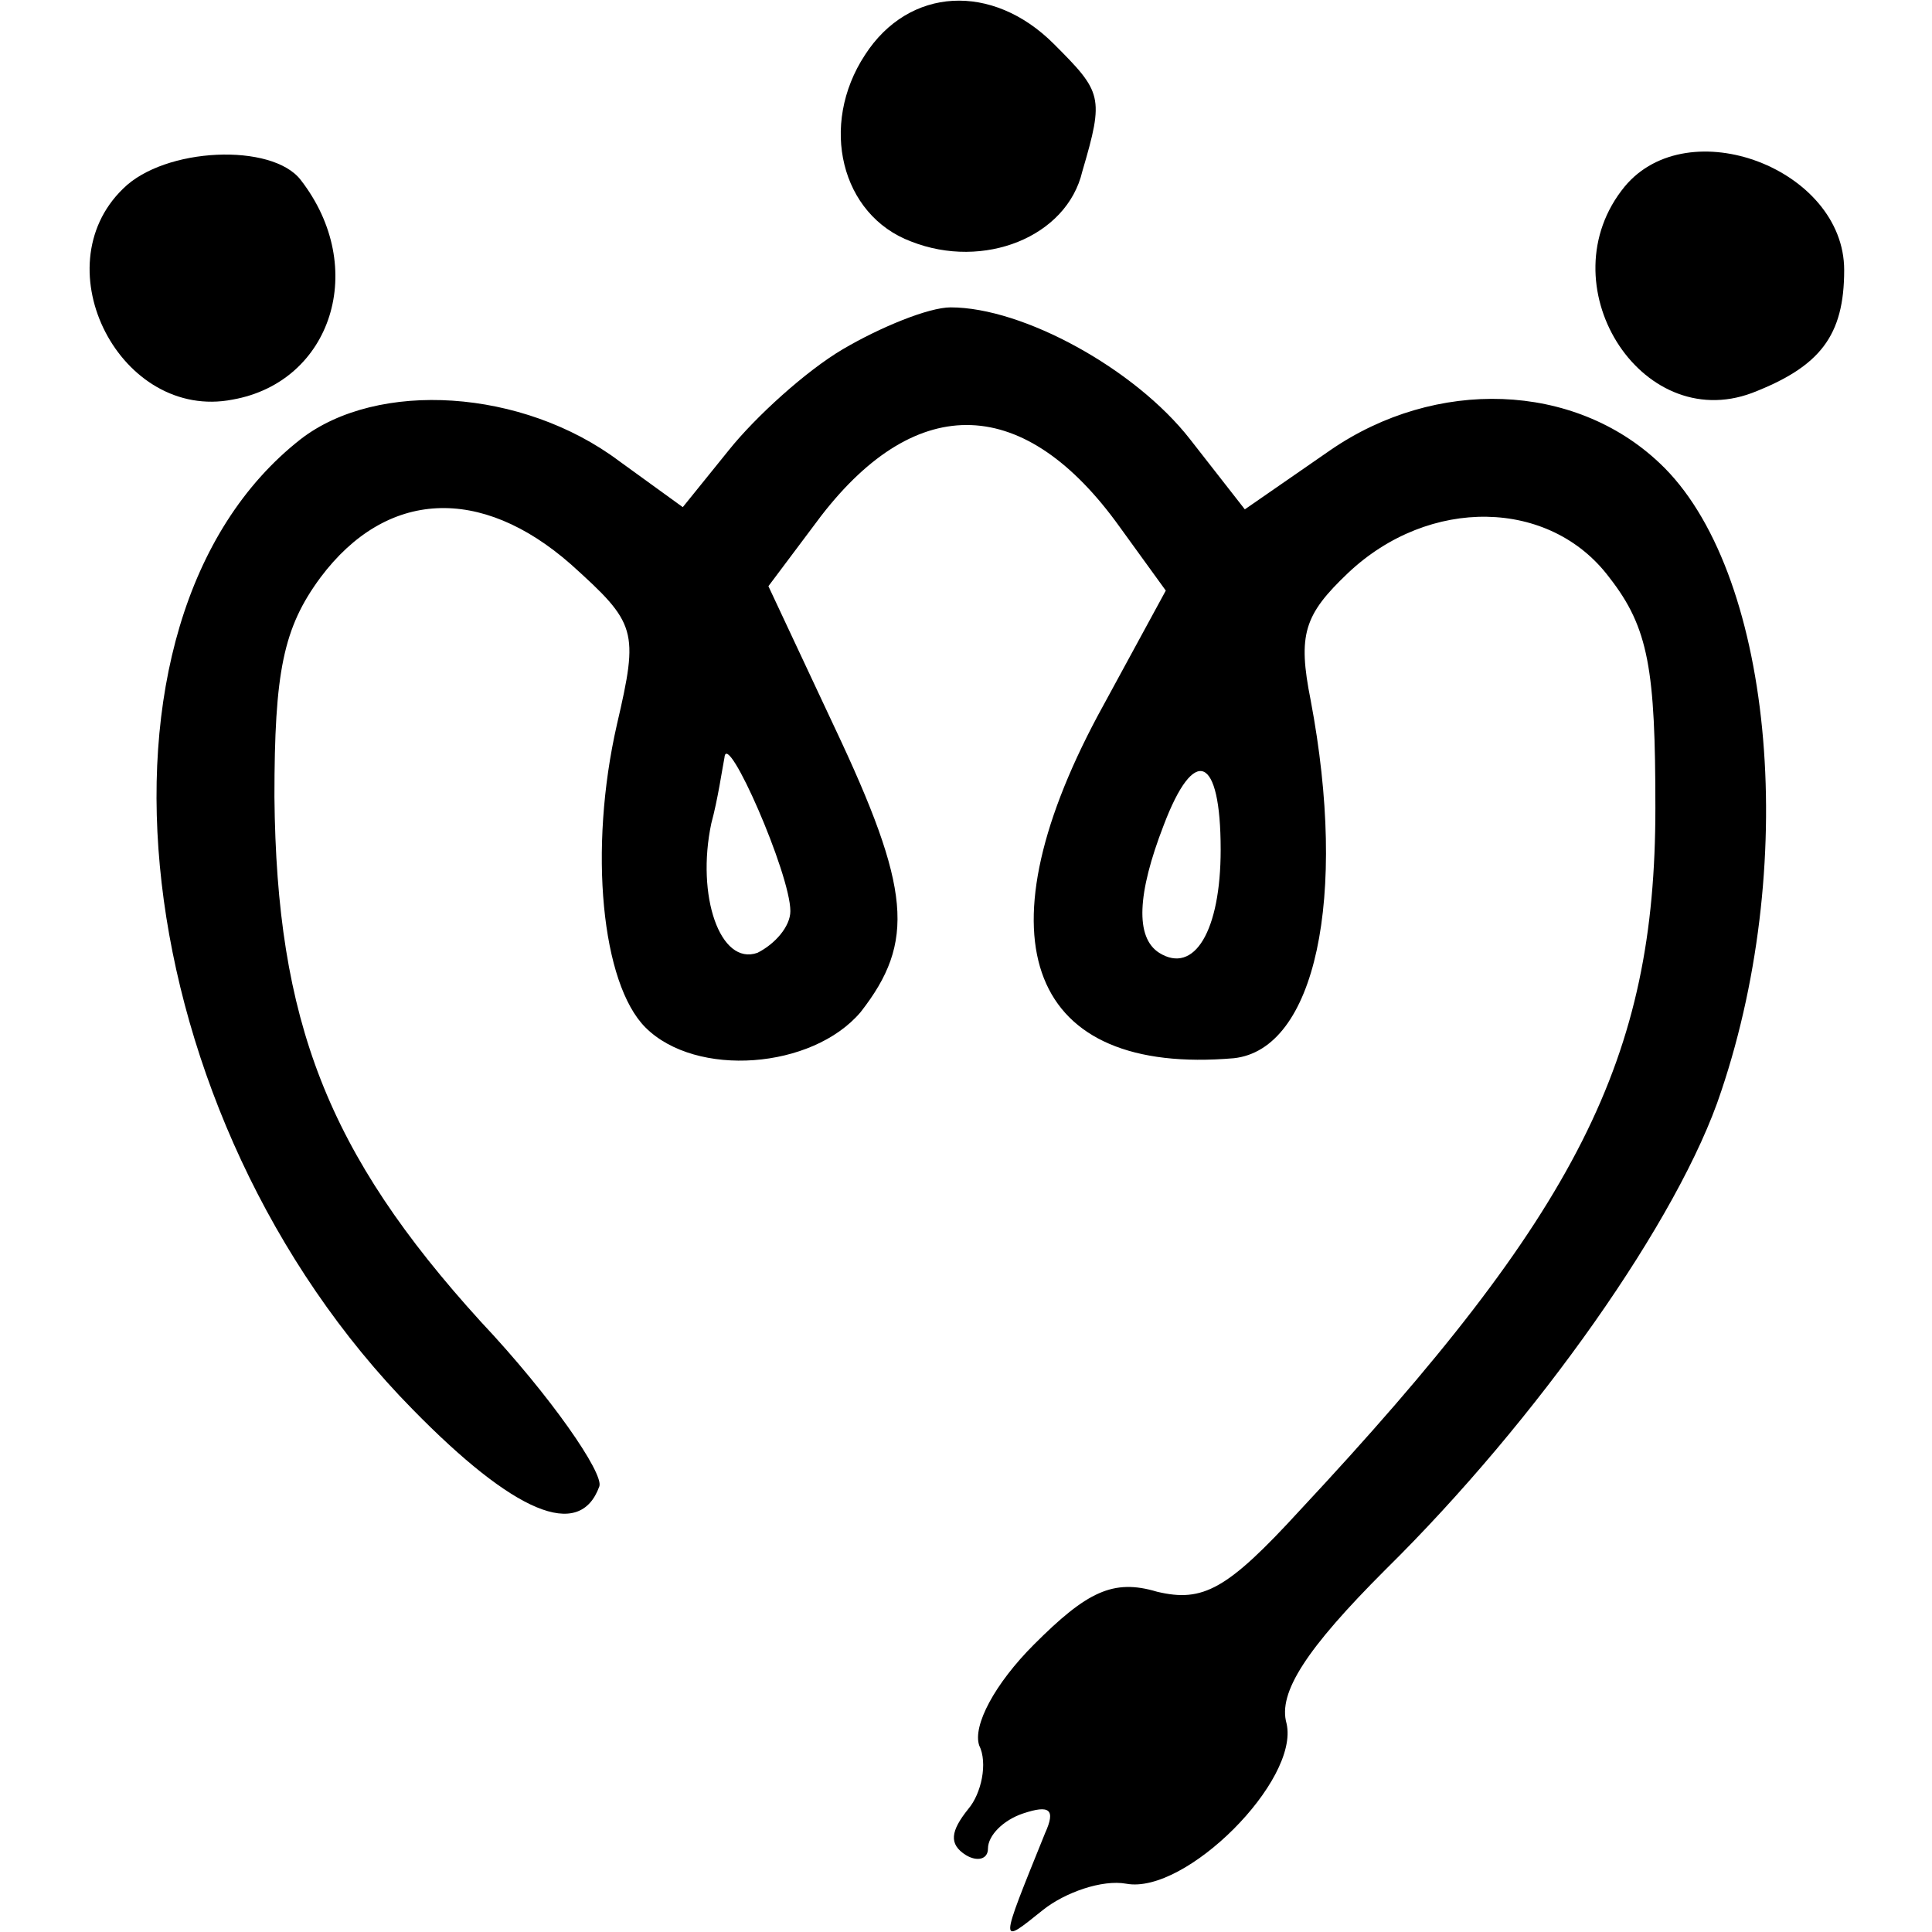 <?xml version="1.0" standalone="no"?>
<!DOCTYPE svg PUBLIC "-//W3C//DTD SVG 20010904//EN"
 "http://www.w3.org/TR/2001/REC-SVG-20010904/DTD/svg10.dtd">
<svg version="1.0" xmlns="http://www.w3.org/2000/svg"
 width="88pt" height="88pt" viewBox="0 0 88 88"
 preserveAspectRatio="xMidYMid meet">
<g transform="translate(0,88) scale(0.1,-0.1)"
fill="#000000" stroke="none">
<path d="M394 855 c-21 -32 -11 -73 21 -85 33 -13 71 2 78 32 10 34 9 36 -13
58 -28 28 -66 26 -86 -5z"/>
<path d="M56 794 c-37 -36 -1 -106 50 -96 45 8 62 60 31 100 -13 17 -62 15
-81 -4z"/>
<path d="M740 795 c-36 -44 7 -113 58 -94 31 12 42 26 42 56 0 46 -71 73 -100
38z"/>
<path d="M384 721 c-17 -10 -40 -31 -52 -46 l-21 -26 -29 21 c-44 33 -110 37
-145 10 -106 -83 -80 -309 51 -442 46 -47 76 -60 85 -35 2 6 -22 41 -54 75
-70 77 -93 137 -94 239 0 57 4 77 21 100 30 40 73 42 114 6 30 -27 31 -30 21
-73 -13 -57 -7 -118 13 -138 23 -23 76 -19 98 7 25 32 23 56 -12 130 l-30 64
24 32 c44 57 93 55 136 -5 l21 -29 -31 -57 c-55 -103 -31 -164 62 -156 37 4
52 73 35 163 -6 30 -3 39 17 58 37 35 92 34 119 -2 18 -23 21 -42 21 -105 0
-114 -35 -184 -162 -320 -33 -36 -44 -42 -65 -37 -20 6 -32 0 -56 -24 -18 -18
-28 -37 -25 -46 4 -8 1 -22 -5 -29 -8 -10 -9 -16 -1 -21 5 -3 10 -2 10 3 0 6
7 13 16 16 12 4 15 2 10 -9 -21 -52 -21 -51 -1 -35 10 8 27 14 38 12 27 -5 79
47 73 73 -4 14 9 34 45 70 69 68 134 160 153 218 36 107 23 238 -28 286 -39
37 -102 39 -150 6 l-39 -27 -25 32 c-25 32 -76 60 -109 60 -10 0 -32 -9 -49
-19z m-24 -256 c0 -7 -7 -15 -15 -19 -17 -6 -28 26 -21 59 3 11 5 25 6 30 1
13 30 -53 30 -70z m196 28 c0 -37 -12 -57 -28 -47 -11 7 -10 27 2 58 14 37 26
32 26 -11z"/>
</g>
</svg>
